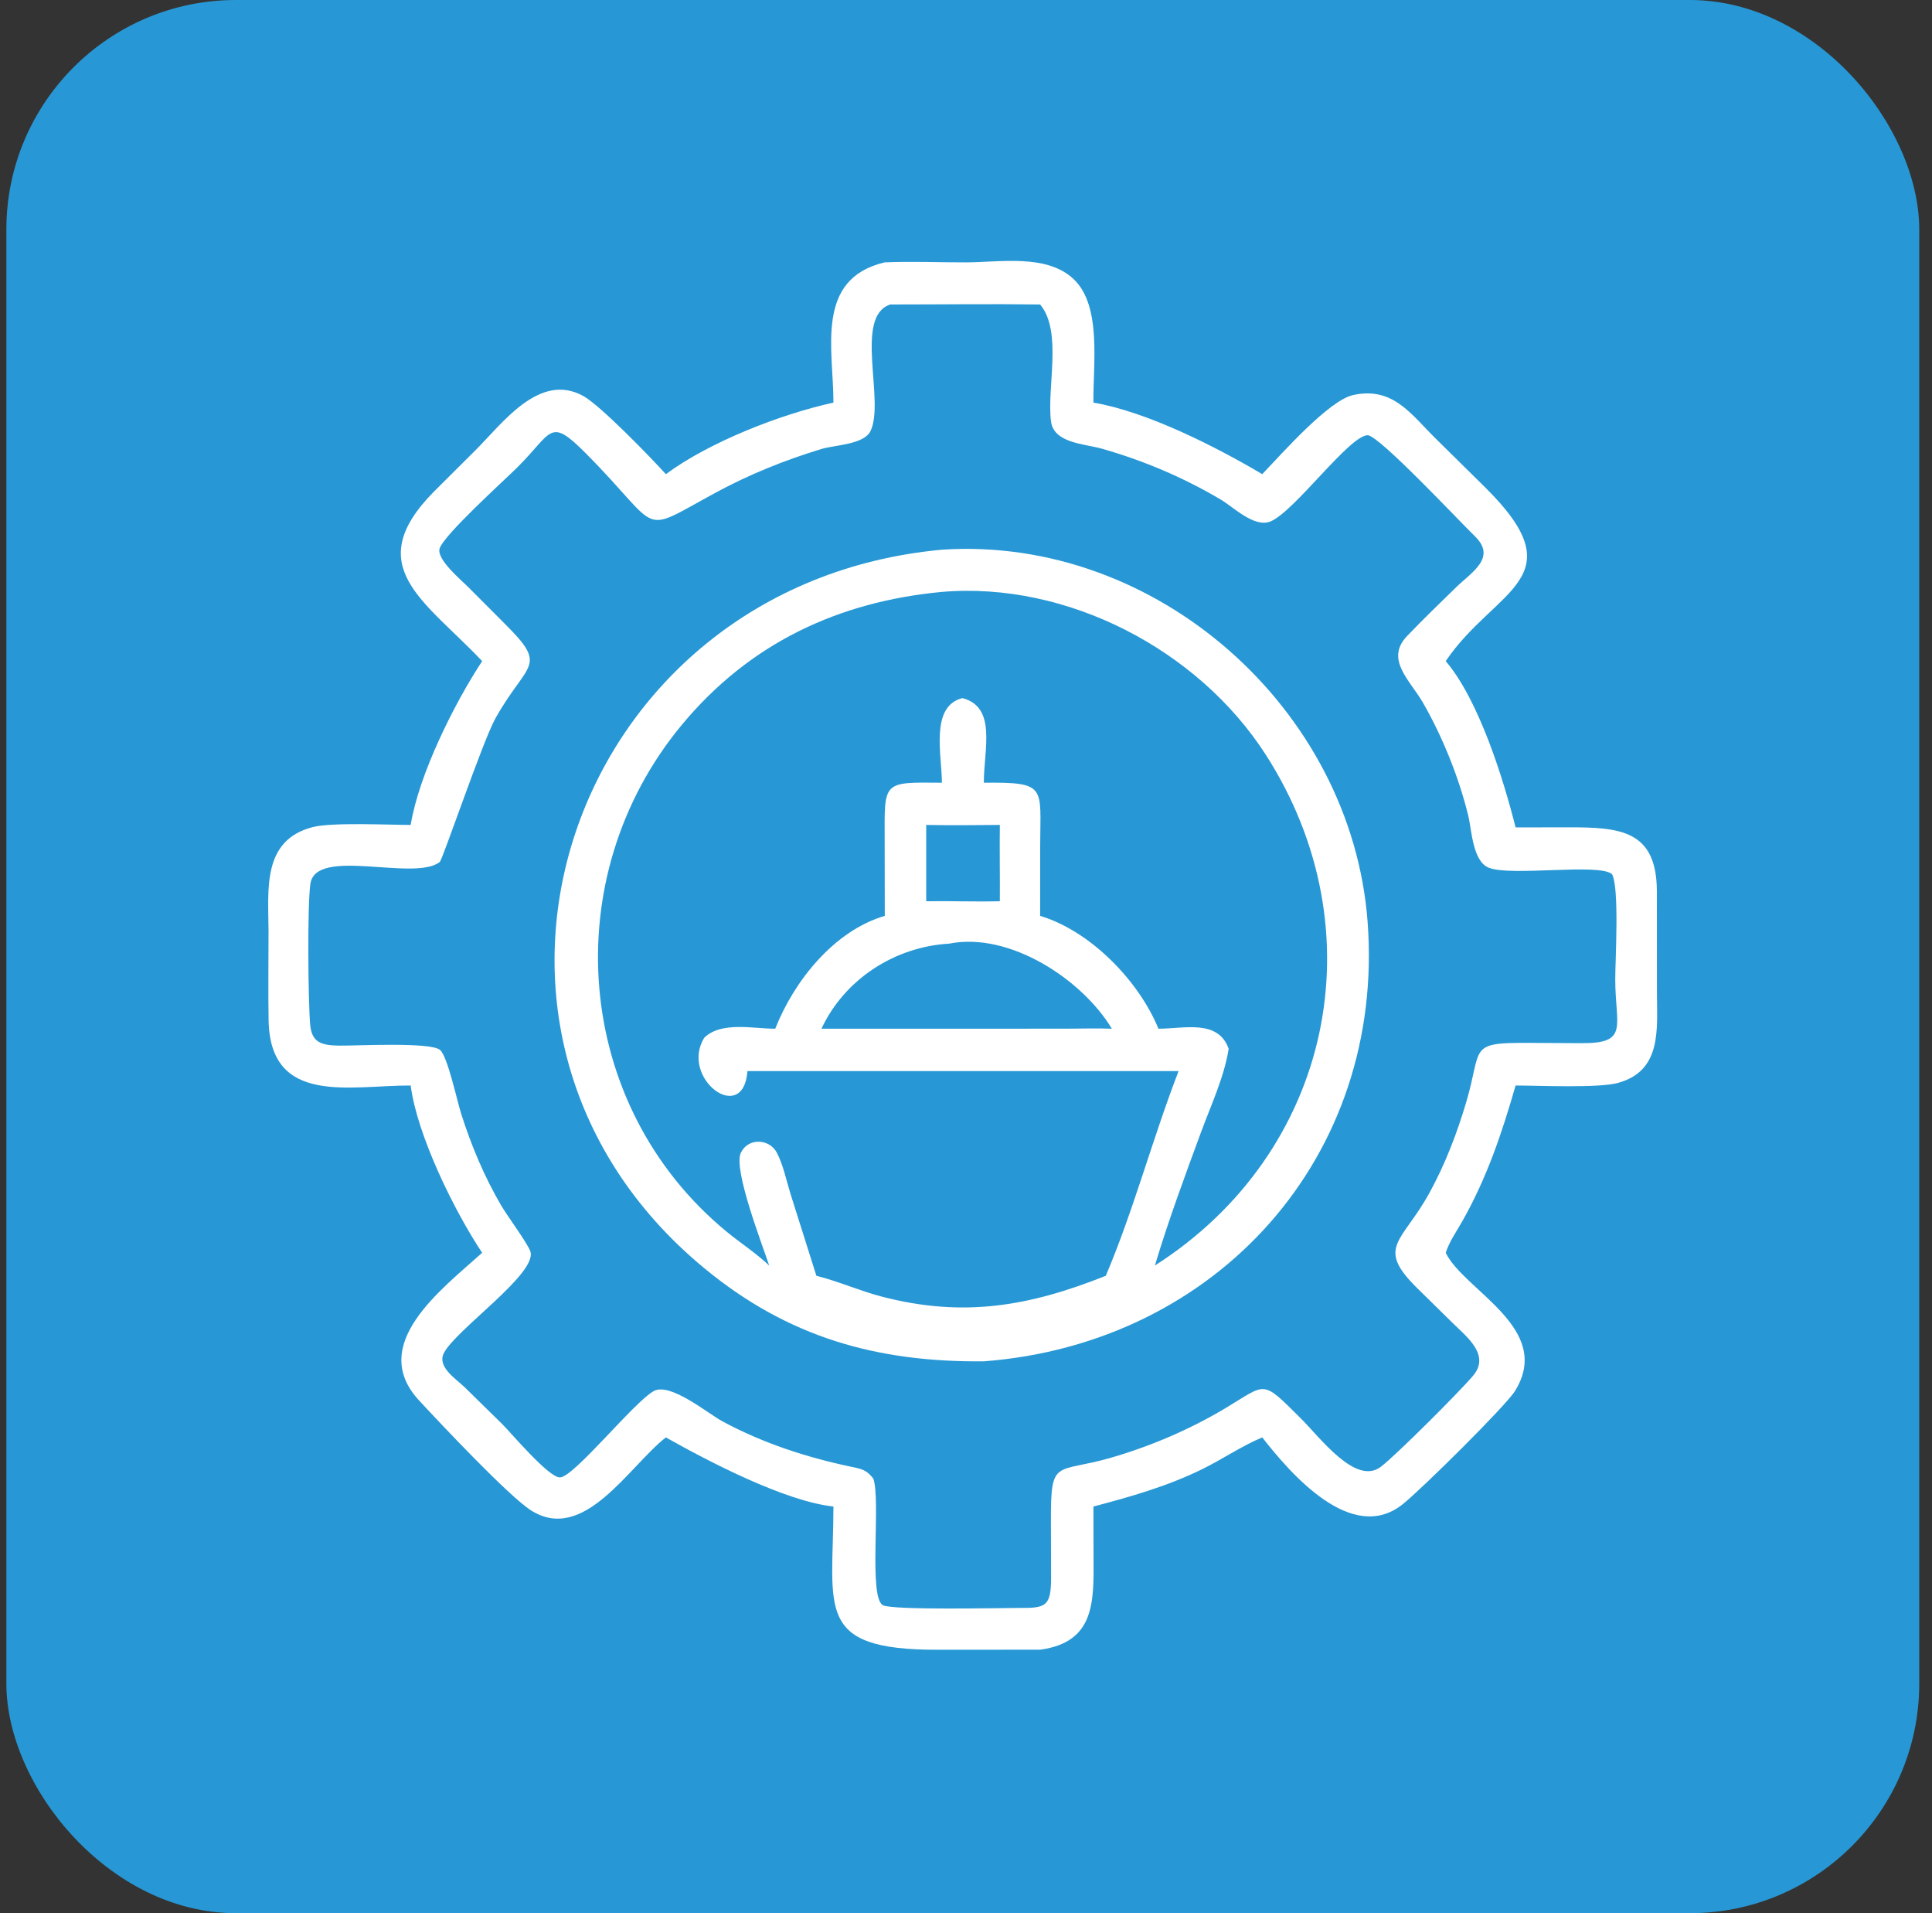 <svg width="101" height="100" viewBox="0 0 101 100" fill="none" xmlns="http://www.w3.org/2000/svg">
<rect x="0" y="0" width="101" height="100" fill="#333333" stroke="none"/>
<g clip-path="url(#clip0_192_282)">
<rect x="0.333" width="100" height="100" rx="12" fill="#2798D5"/>
<path d="M43.57 21.044C43.574 18.273 42.577 14.576 46.254 13.713C47.662 13.655 49.091 13.716 50.501 13.714C52.261 13.712 54.709 13.255 56.123 14.586C57.619 15.993 57.131 19.092 57.162 21.044C59.977 21.521 63.584 23.361 65.987 24.784C66.999 23.728 69.462 20.926 70.741 20.648C72.833 20.193 73.764 21.659 75.082 22.951L77.647 25.481C82.476 30.262 78.152 30.748 75.578 34.556C77.316 36.593 78.595 40.725 79.232 43.248L81.933 43.243C84.662 43.238 86.608 43.363 86.617 46.59L86.621 51.916C86.621 53.775 86.898 55.971 84.579 56.604C83.567 56.881 80.464 56.741 79.232 56.738C78.518 59.225 77.722 61.587 76.441 63.84C76.138 64.371 75.768 64.898 75.578 65.481C76.544 67.468 81.235 69.428 79.198 72.708C78.712 73.491 74.334 77.818 73.335 78.62C70.678 80.754 67.472 77.032 65.987 75.131C64.909 75.582 63.902 76.274 62.847 76.792C61.029 77.684 59.113 78.231 57.162 78.744L57.167 81.374C57.181 83.701 57.258 85.839 54.376 86.227L48.987 86.231C42.543 86.23 43.561 84.084 43.57 78.744C41.026 78.472 36.988 76.359 34.81 75.131C32.874 76.645 30.523 80.704 27.758 78.944C26.596 78.204 23.038 74.419 21.91 73.202C19.2 70.279 23.083 67.394 25.206 65.481C23.745 63.29 21.808 59.342 21.469 56.738C18.333 56.722 14.125 57.823 14.042 53.334C14.014 51.779 14.04 50.219 14.038 48.664C14.034 46.543 13.671 43.909 16.363 43.228C17.36 42.976 20.303 43.116 21.469 43.118C21.903 40.477 23.732 36.798 25.206 34.556C22.201 31.378 18.813 29.598 22.706 25.675L24.855 23.535C26.261 22.138 28.189 19.437 30.484 20.693C31.383 21.184 34.037 23.929 34.81 24.784C37.08 23.105 40.794 21.652 43.57 21.044ZM46.543 15.915C44.624 16.535 46.275 20.951 45.507 22.531C45.162 23.241 43.626 23.261 42.96 23.463C41.024 24.051 39.167 24.797 37.389 25.763C33.314 27.974 34.706 27.81 30.66 23.73C28.705 21.758 28.914 22.569 27.055 24.419C26.388 25.084 23.192 27.965 22.981 28.674C22.814 29.237 24.111 30.32 24.451 30.66L26.347 32.561C28.711 34.9 27.583 34.551 25.906 37.535C25.242 38.715 23.143 44.93 22.989 45.053C21.676 46.097 16.504 44.241 16.226 46.198C16.061 47.356 16.11 52.365 16.215 53.558C16.297 54.488 16.802 54.634 17.689 54.653C18.525 54.67 22.556 54.445 23.015 54.888C23.415 55.274 23.89 57.533 24.113 58.228C24.642 59.886 25.316 61.5 26.198 63.004C26.548 63.602 27.53 64.908 27.719 65.391C28.161 66.522 23.824 69.496 23.203 70.726C22.836 71.453 23.851 72.077 24.305 72.522L26.25 74.43C26.715 74.89 28.699 77.26 29.285 77.222C30.032 77.173 33.138 73.29 34.174 72.711C35.029 72.234 37.002 73.877 37.757 74.286C39.862 75.425 42.192 76.186 44.529 76.672C45.081 76.787 45.311 76.844 45.656 77.286C46.056 78.435 45.387 83.499 46.158 83.903C46.671 84.172 52.323 84.046 53.286 84.045C54.656 84.054 54.944 83.973 54.948 82.499L54.939 79.53C54.929 76.168 55.17 77.037 58.09 76.19C60.172 75.585 62.198 74.718 64.06 73.605C66.247 72.297 65.93 72.076 68.018 74.153C69.021 75.15 70.874 77.666 72.187 76.667C72.986 76.059 76.283 72.763 77.005 71.912C77.922 70.829 76.694 69.889 75.945 69.155L74.071 67.313C71.895 65.161 73.312 64.934 74.73 62.346C75.55 60.849 76.169 59.237 76.652 57.603C77.496 54.749 76.722 54.495 79.874 54.51L82.654 54.525C85.187 54.544 84.444 53.664 84.441 51.185C84.44 50.215 84.668 46.388 84.27 45.689C83.585 45.103 78.986 45.824 77.825 45.353C76.982 45.012 76.938 43.374 76.755 42.627C76.264 40.623 75.403 38.485 74.377 36.71C73.71 35.557 72.392 34.464 73.556 33.248C74.387 32.38 75.262 31.533 76.124 30.694C76.942 29.898 78.27 29.147 77.087 28.012C76.373 27.328 72.074 22.735 71.495 22.748C70.534 22.77 67.674 26.734 66.423 27.253C65.574 27.604 64.494 26.51 63.813 26.108C61.855 24.953 59.795 24.077 57.608 23.453C56.709 23.197 55.088 23.173 54.943 22.021C54.719 20.244 55.553 17.325 54.376 15.915C51.767 15.879 49.153 15.915 46.543 15.915Z" fill="white"/>
<path d="M51.432 71.155C45.861 71.205 41.209 69.923 36.791 66.265C21.811 53.861 29.74 30.532 49.24 28.732C60.428 27.988 70.651 37.027 71.494 48.171C72.424 60.466 63.61 70.225 51.432 71.155ZM49.24 30.938C43.823 31.447 39.181 33.62 35.638 37.894C29.052 45.838 29.953 57.759 37.977 64.37C38.712 64.975 39.518 65.493 40.211 66.147C39.873 65.115 38.321 61.127 38.727 60.261C39.103 59.458 40.215 59.507 40.609 60.246C40.943 60.873 41.116 61.734 41.33 62.417L42.679 66.684L42.771 66.708C43.897 67 44.968 67.478 46.101 67.773C50.365 68.882 53.803 68.281 57.807 66.684C59.236 63.339 60.269 59.458 61.613 55.985H39.075C38.858 58.862 35.511 56.349 36.82 54.237C37.715 53.373 39.396 53.772 40.527 53.77C41.506 51.286 43.593 48.652 46.254 47.872L46.248 43.95C46.24 40.817 46.111 40.883 49.24 40.912C49.235 39.434 48.613 36.928 50.31 36.489C52.126 36.957 51.431 39.178 51.432 40.912C54.751 40.879 54.383 41.117 54.379 44.169L54.376 47.872C56.99 48.655 59.527 51.248 60.56 53.77C61.929 53.764 63.675 53.27 64.231 54.815C64.013 56.263 63.286 57.822 62.776 59.206C61.938 61.484 61.071 63.82 60.375 66.147C69.632 60.243 72.086 48.644 66.165 39.439C62.646 33.967 55.793 30.381 49.24 30.938ZM48.42 43.118V47.107C49.702 47.086 50.989 47.14 52.269 47.107C52.279 45.778 52.251 44.448 52.269 43.118C50.988 43.131 49.701 43.143 48.42 43.118ZM49.618 49.323C46.775 49.487 44.153 51.18 42.943 53.77H51.432L55.814 53.767C56.583 53.766 57.358 53.738 58.126 53.77C56.57 51.19 52.779 48.693 49.618 49.323Z" fill="white"/>
</g>
<defs>
<clipPath id="clip0_192_282">
<rect x="0.333" width="100" height="100" rx="12" fill="white"/>
</clipPath>
</defs>
</svg>
